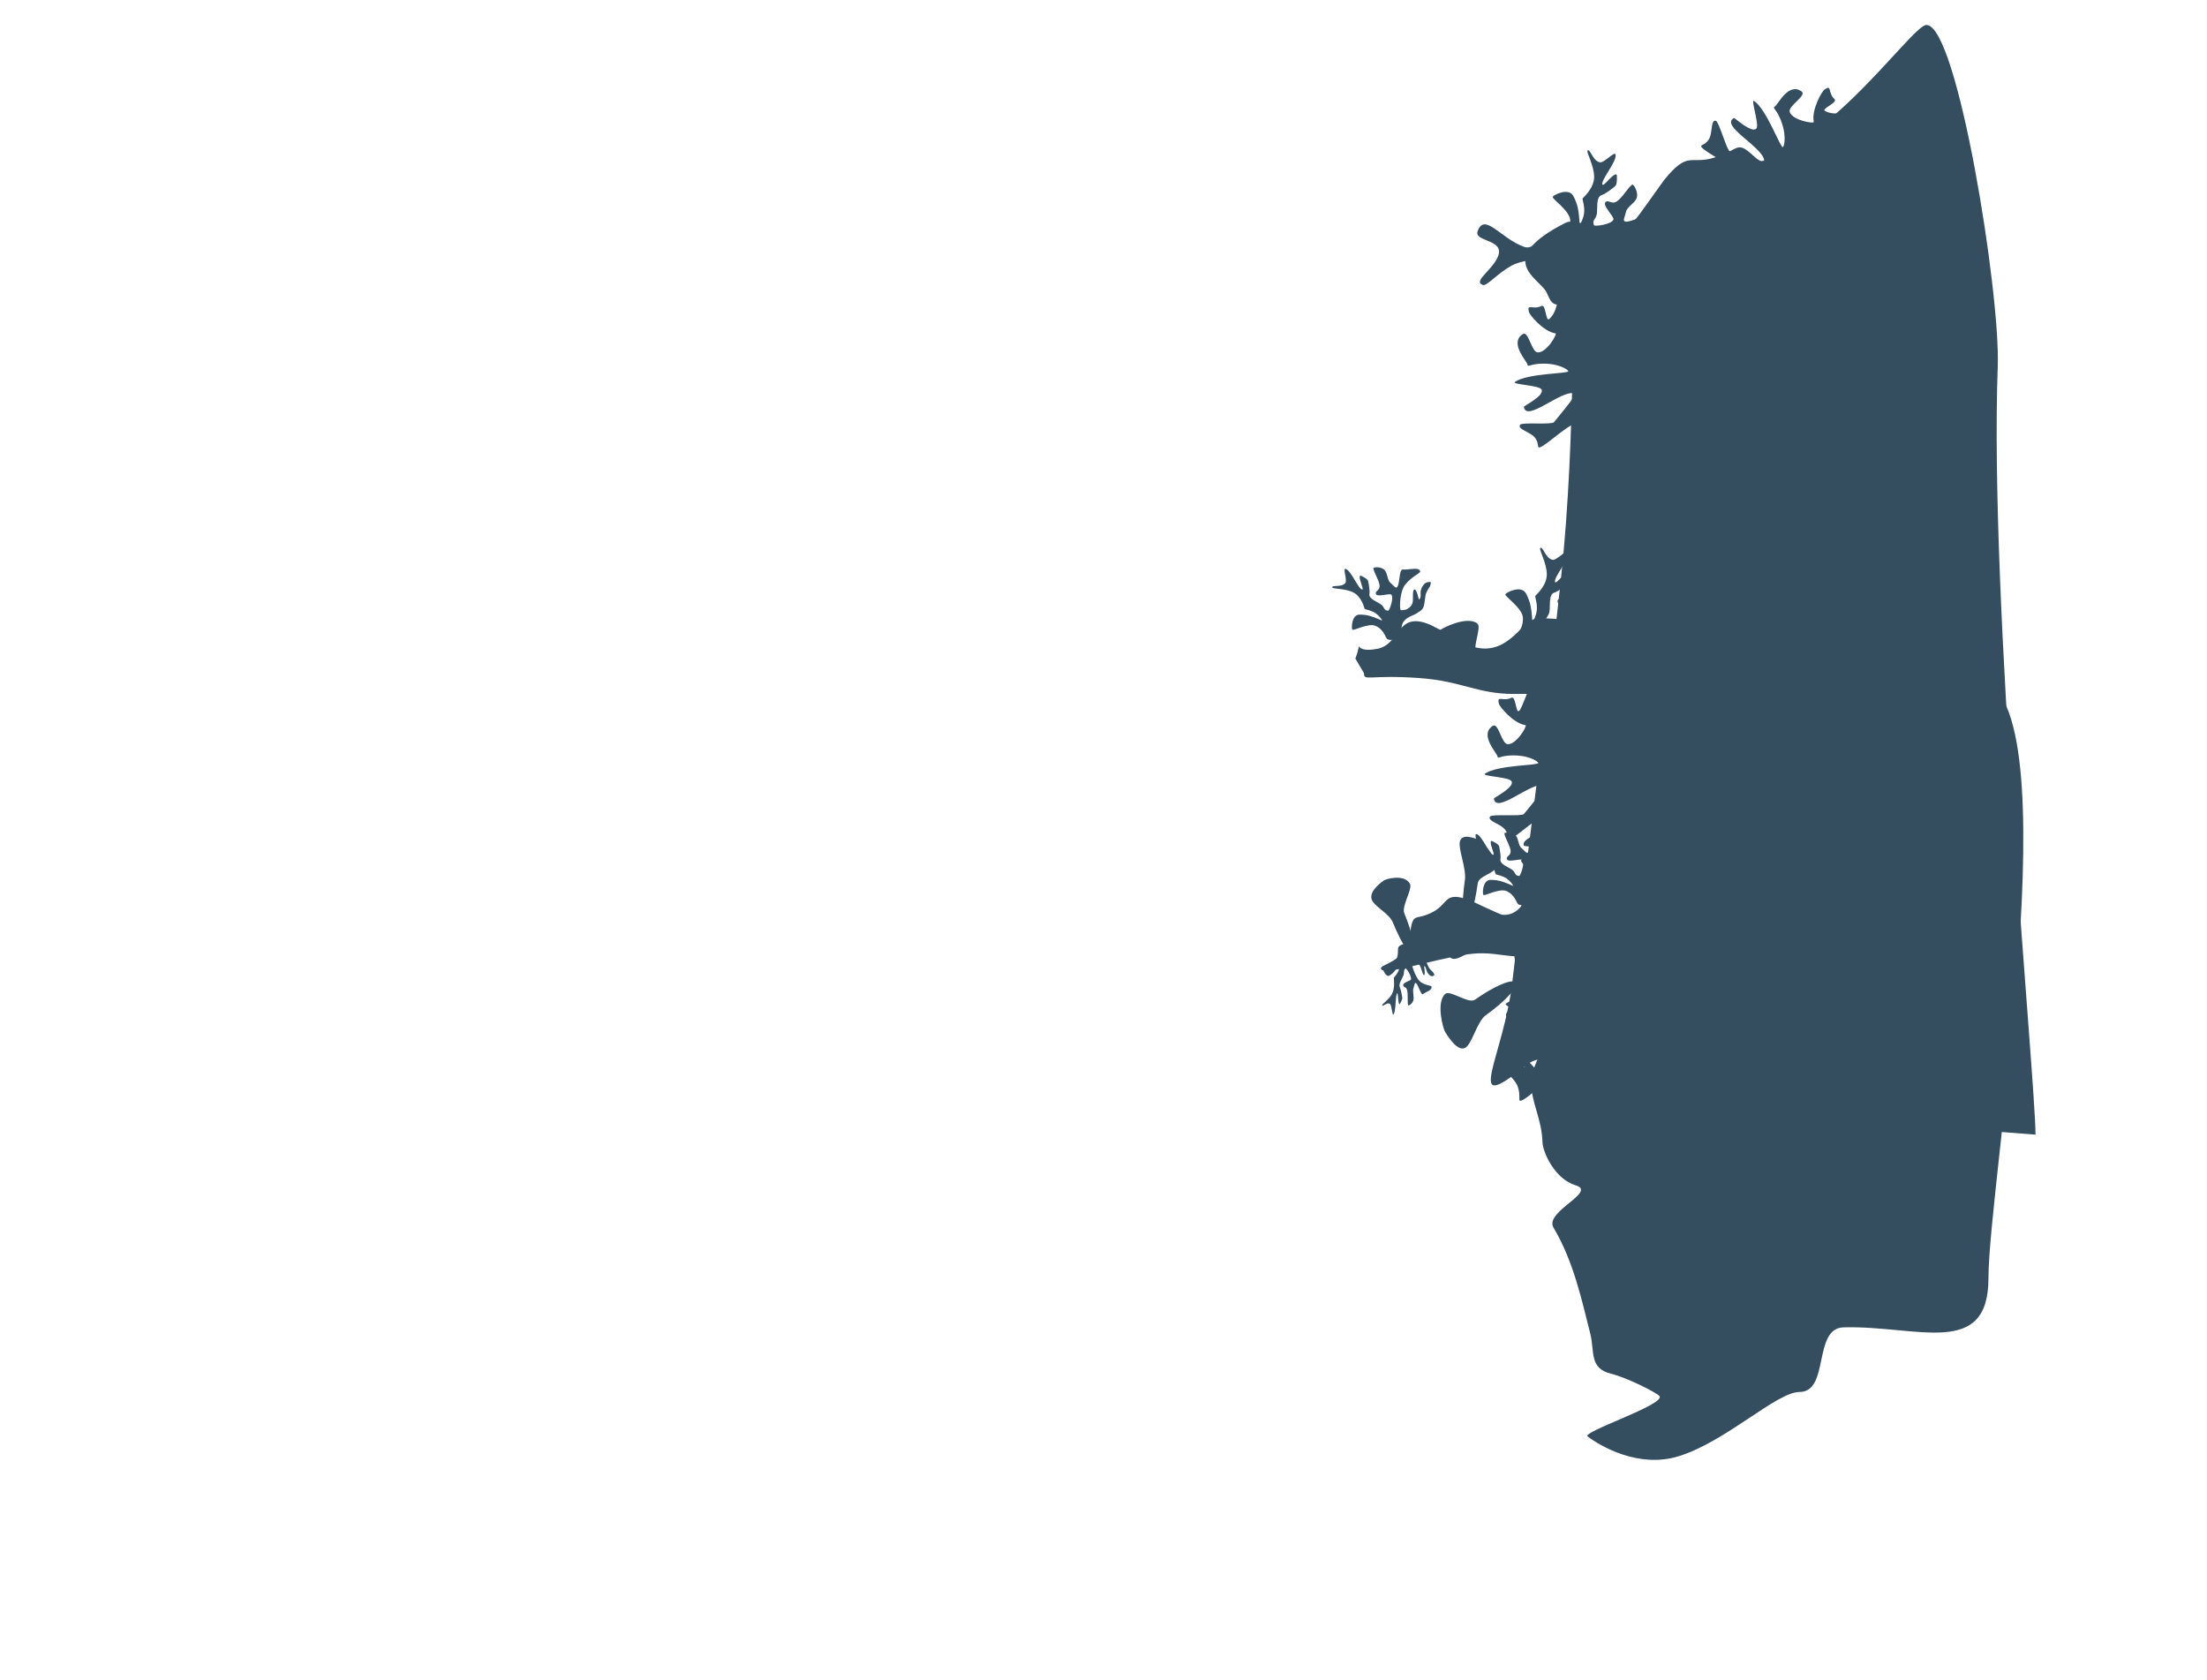 <svg version="1.1" xmlns="http://www.w3.org/2000/svg" xmlns:xlink="http://www.w3.org/1999/xlink" width="695.536" height="529.553" viewBox="0,0,695.536,529.553"><g transform="translate(110.895,86.938)"><g data-paper-data="{&quot;isPaintingLayer&quot;:true}" fill-rule="nonzero" stroke="none" stroke-width="0" stroke-linecap="butt" stroke-linejoin="miter" stroke-miterlimit="10" stroke-dasharray="" stroke-dashoffset="0" style="mix-blend-mode: normal"><path d="M388.329,26.455c2.445,12.918 8.656,22.024 2.322,23.223c-0.859,0.163 -1.155,-4.626 -5.095,-3.181c-3.867,1.418 -11.385,9.09 -11.697,7.305c-0.067,-0.383 -0.132,-2.247 -1.655,-3.451c-1.77,-1.399 -4.971,-2.206 -4.007,-3.46c0.626,-0.814 9.939,0.09 10.638,-0.774c3.517,-4.341 7.425,-8.857 6.353,-9.11c-4.223,-0.997 -15.096,9.303 -15.829,4.277c-0.048,-0.331 6.59,-3.517 5.56,-5.479c-0.727,-1.386 -9.602,-1.532 -8.358,-2.399c3.97,-2.765 16.944,-2.549 16.788,-3.37c-0.095,-0.501 -3.294,-2.721 -9.209,-2.326c-3.036,0.203 -3.484,1.183 -3.694,0.15c-0.222,-1.094 -5.729,-6.719 -1.443,-9.507c1.805,-1.174 2.733,5.637 4.672,5.77c2.821,0.195 6.322,-5.887 5.648,-5.993c-3.89,-0.61 -8.16,-5.81 -8.387,-6.748c-0.694,-2.871 1.299,-0.534 3.925,-1.888c1.479,-0.762 1.335,5.113 2.476,4.113c3.716,-3.254 2.196,-10.284 4.456,-10.712c6.333,-1.199 4.088,10.639 6.533,23.557z" data-paper-data="{&quot;index&quot;:null}" fill="#344e5f"/><path d="M416.984,261.787c-17.495,-2.71 -36.136,-21.92 -47.325,-12.744c-19.763,16.209 -6.716,-2.464 -3.925,-26.687c4.402,-38.207 10.944,-86.118 15.235,-126.203c5.238,-48.938 2.799,-93.325 5.484,-93.229c6.559,0.235 34.153,-37.672 46.32,-37.117c27.981,1.277 58.533,-44.882 63.436,-44.882c9.787,0 23.323,84.51 22.483,107.566c-2.712,74.407 11.904,225.118 11.904,242.149z" data-paper-data="{&quot;index&quot;:null}" fill="#344e5f"/><path d="M324.684,108.646c-0.057,-0.352 -0.821,-1.426 -1.939,-2.249c-1.358,-0.999 -3.195,-1.198 -3.556,-1.435c-0.089,-0.058 -0.845,-3.788 -3.525,-5.168c-2.627,-1.353 -6.617,-1.077 -6.703,-1.633c-0.128,-0.826 2.992,0.093 4.124,-1.371c0.693,-0.897 -0.895,-4.689 0.078,-4.451c1.734,0.424 4.073,6.539 5.261,6.507c0.674,-0.018 -1.557,-4.121 -0.542,-4.385c0.045,-0.012 2.144,0.915 2.354,1.637c0.139,0.48 0.27,1.362 0.374,2.097c0.101,0.712 0.179,1.271 0.063,2.111c-0.214,1.563 2.658,2.436 3.78,3.335c1.036,0.83 0.685,1.78 2.138,1.884c0.346,0.025 1.87,-3.915 1.013,-5.03c-0.474,-0.617 -4.595,0.928 -4.898,-0.304c-0.242,-0.984 1.343,-1.038 1.179,-2.626c-0.177,-1.712 -1.841,-4.115 -1.965,-5.43c-0.04,-0.429 2.667,-0.545 3.622,0.669c0.945,1.201 0.72,3.143 1.878,4.039c0.603,0.466 1.298,1.403 1.674,1.383c1.293,-0.07 0.784,-5.806 2.074,-5.692c1.896,0.167 5.443,-0.969 5.515,0.741c0.014,0.328 -3.989,2.334 -5.273,4.901c-1.284,2.568 -1.266,7.329 -0.782,7.204c0.243,-0.063 1.35,-0.017 1.959,-0.384c1.127,-0.678 1.742,-1.446 1.794,-2.76c0.046,-1.168 -0.094,-2.928 0.309,-3.291c0.436,-0.392 0.898,0.565 1.119,1.369c0.192,0.701 0.431,1.707 0.518,1.662c0.8,-0.415 0.341,-2.016 0.54,-2.835c0.264,-1.088 0.983,-2.047 1.38,-2.277c0.902,-0.522 0.814,-0.295 1.352,-0.394c0.875,-0.161 0.165,0.899 0.224,1.262c0.003,0.02 -1.022,1.525 -1.297,2.321c-0.366,1.058 -0.376,3.068 -0.757,4.154c-0.428,1.218 -1.235,1.476 -1.794,1.88c-1.433,1.034 -2.679,1.051 -4.049,2.331c-1.167,1.09 -1.127,2.338 -1.216,3.526c-0.091,1.22 -0.305,2.366 -0.99,2.477c-0.765,0.123 -2.491,0.61 -3.43,0.029c-0.559,-0.345 -0.948,-2.984 -3.714,-4.169c-2.283,-0.978 -7.077,1.747 -7.301,1.201c-0.3,-0.73 -0.155,-4.555 2.132,-4.721c0.207,-0.015 1.806,-0.043 3.282,0.365c2.007,0.555 4.006,1.589 3.995,1.521z" data-paper-data="{&quot;index&quot;:null}" fill="#344e5f"/><path d="M378.871,149.917c2.445,12.918 8.656,22.024 2.322,23.223c-0.859,0.163 -1.155,-4.626 -5.095,-3.181c-3.867,1.418 -11.385,9.09 -11.697,7.305c-0.067,-0.383 -0.132,-2.247 -1.655,-3.451c-1.77,-1.399 -4.971,-2.206 -4.007,-3.46c0.626,-0.814 9.939,0.09 10.638,-0.774c3.517,-4.341 7.425,-8.857 6.353,-9.11c-4.223,-0.997 -15.096,9.303 -15.829,4.277c-0.048,-0.331 6.59,-3.517 5.56,-5.479c-0.727,-1.386 -9.602,-1.532 -8.358,-2.399c3.97,-2.765 16.944,-2.549 16.788,-3.37c-0.095,-0.501 -3.294,-2.721 -9.209,-2.326c-3.036,0.203 -3.484,1.183 -3.694,0.15c-0.222,-1.094 -5.729,-6.719 -1.443,-9.507c1.805,-1.174 2.733,5.637 4.672,5.77c2.821,0.195 6.322,-5.887 5.648,-5.993c-3.89,-0.61 -8.16,-5.81 -8.387,-6.748c-0.694,-2.871 1.299,-0.534 3.925,-1.888c1.479,-0.762 1.335,5.113 2.476,4.113c1.088,-0.953 3.371,-9.045 5.03,-10.021c4.008,-2.357 8.076,2.611 9.675,2.309c6.333,-1.199 -6.161,7.64 -3.715,20.558z" data-paper-data="{&quot;index&quot;:null}" fill="#344e5f"/><path d="M342.756,111.787c0.766,-0.794 8.611,-4.718 11.886,-2.274c1.611,1.202 -1.836,7.83 -0.06,9.544c5.388,5.199 8.829,10.375 7.686,11.559c-1.143,1.185 -6.438,-2.07 -11.826,-7.269c-2.518,-2.43 -10.011,-2.583 -11.41,-4.598c-1.593,-2.296 3.115,-6.331 3.723,-6.962z" data-paper-data="{&quot;index&quot;:null}" fill="#344e5f"/><path d="M372.04,109.021c0.354,-0.264 1.095,-1.72 1.357,-3.419c0.318,-2.064 -0.518,-4.195 -0.464,-4.728c0.013,-0.131 3.675,-3.101 3.653,-6.835c-0.021,-3.661 -2.613,-7.884 -2.051,-8.298c0.834,-0.614 1.614,3.339 3.871,3.742c1.383,0.247 4.636,-3.673 4.932,-2.468c0.529,2.148 -4.845,8.224 -4.128,9.51c0.407,0.73 3.632,-4.074 4.504,-3.11c0.039,0.043 0.225,2.88 -0.448,3.525c-0.447,0.428 -1.341,1.078 -2.088,1.614c-0.724,0.519 -1.293,0.925 -2.281,1.28c-1.839,0.661 -1.15,4.316 -1.494,6.064c-0.318,1.614 -1.561,1.773 -0.842,3.428c0.171,0.394 5.372,-0.192 6.105,-1.773c0.405,-0.874 -3.655,-4.514 -2.476,-5.553c0.942,-0.83 1.91,0.88 3.56,-0.212c1.778,-1.177 3.463,-4.382 4.836,-5.272c0.448,-0.291 2.128,2.616 1.343,4.361c-0.777,1.727 -3.039,2.594 -3.358,4.379c-0.166,0.93 -0.797,2.23 -0.558,2.632c0.819,1.38 6.825,-2.47 7.44,-0.988c0.904,2.179 4.187,5.422 2.35,6.481c-0.352,0.203 -4.851,-3.041 -8.407,-2.979c-3.556,0.062 -8.774,2.814 -8.36,3.273c0.209,0.231 0.793,1.473 1.545,1.931c1.391,0.848 2.587,1.083 4.06,0.387c1.309,-0.619 3.162,-1.783 3.792,-1.548c0.681,0.254 -0.105,1.311 -0.862,2.014c-0.66,0.614 -1.627,1.453 -1.528,1.522c0.915,0.64 2.41,-0.782 3.423,-1.033c1.346,-0.334 2.812,-0.095 3.292,0.21c1.09,0.691 0.791,0.724 1.208,1.259c0.679,0.869 -0.892,0.697 -1.258,0.97c-0.02,0.015 -2.261,-0.247 -3.292,-0.093c-1.372,0.206 -3.584,1.347 -4.996,1.551c-1.583,0.229 -2.33,-0.509 -3.094,-0.892c-1.958,-0.981 -2.692,-2.339 -4.883,-3.11c-1.867,-0.656 -3.214,0.103 -4.57,0.687c-1.392,0.599 -2.773,1.023 -3.288,0.333c-0.574,-0.769 -2.099,-2.386 -2,-3.75c0.059,-0.812 2.734,-2.752 2.448,-6.47c-0.236,-3.068 -5.978,-6.77 -5.507,-7.329c0.629,-0.748 4.913,-2.783 6.407,-0.367c0.135,0.219 1.083,1.958 1.482,3.814c0.542,2.522 0.553,5.31 0.621,5.259z" data-paper-data="{&quot;index&quot;:null}" fill="#344e5f"/><path d="M316.252,120.611c2.756,-7.559 -1.849,-1.299 7.063,-3.114c7.288,-1.484 5.88,-12.196 16.675,-7.473c1.043,0.456 12.871,6.775 13.996,7.042c11.054,2.616 14.722,-9.166 20.011,-9.166c25.532,0 15.211,11.761 15.211,16.702c0,4.942 2.566,7.158 -22.965,7.158c-11.624,0 -16.332,-4.038 -29.709,-5.005c-16.004,-1.157 -17.575,1.139 -17.575,-1.552z" data-paper-data="{&quot;index&quot;:null}" fill="#344e5f"/><path d="M365.971,192.239c-0.057,-0.352 -0.821,-1.426 -1.939,-2.249c-1.358,-0.999 -3.195,-1.198 -3.556,-1.435c-0.089,-0.058 -0.845,-3.788 -3.525,-5.168c-2.627,-1.353 -6.617,-1.077 -6.703,-1.633c-0.128,-0.826 2.992,0.093 4.124,-1.371c0.693,-0.897 -0.895,-4.689 0.078,-4.451c1.734,0.424 4.073,6.539 5.261,6.507c0.674,-0.018 -1.557,-4.121 -0.542,-4.385c0.045,-0.012 2.144,0.915 2.354,1.637c0.139,0.48 0.27,1.362 0.374,2.097c0.101,0.712 0.179,1.271 0.063,2.111c-0.214,1.563 2.658,2.436 3.78,3.335c1.036,0.83 0.685,1.78 2.138,1.884c0.346,0.025 1.87,-3.915 1.013,-5.03c-0.474,-0.617 -4.595,0.928 -4.898,-0.304c-0.242,-0.984 1.343,-1.038 1.179,-2.626c-0.177,-1.712 -1.841,-4.115 -1.965,-5.43c-0.04,-0.429 2.667,-0.545 3.622,0.669c0.945,1.201 0.72,3.143 1.878,4.039c0.603,0.466 1.298,1.403 1.674,1.383c1.293,-0.07 0.784,-5.806 2.074,-5.692c1.896,0.167 5.443,-0.969 5.515,0.741c0.014,0.328 -3.989,2.334 -5.273,4.901c-1.284,2.568 -1.266,7.329 -0.782,7.204c0.243,-0.063 1.35,-0.017 1.959,-0.384c1.127,-0.678 1.742,-1.446 1.794,-2.76c0.046,-1.168 -0.094,-2.928 0.309,-3.291c0.436,-0.392 0.898,0.565 1.119,1.369c0.192,0.701 0.431,1.707 0.518,1.662c0.8,-0.415 0.341,-2.016 0.54,-2.835c0.264,-1.088 0.983,-2.047 1.38,-2.277c0.902,-0.522 0.814,-0.295 1.352,-0.394c0.875,-0.161 0.165,0.899 0.224,1.262c0.003,0.02 -1.022,1.525 -1.297,2.321c-0.366,1.058 -0.376,3.068 -0.757,4.154c-0.428,1.218 -1.235,1.476 -1.794,1.88c-1.433,1.034 -2.679,1.051 -4.049,2.331c-1.167,1.09 -1.127,2.338 -1.216,3.526c-0.091,1.22 -0.305,2.366 -0.99,2.477c-0.765,0.123 -2.491,0.61 -3.43,0.029c-0.559,-0.345 -0.948,-2.984 -3.714,-4.169c-2.283,-0.978 -7.077,1.747 -7.301,1.201c-0.3,-0.73 -0.155,-4.555 2.132,-4.721c0.207,-0.015 1.806,-0.043 3.282,0.365c2.007,0.555 4.006,1.589 3.995,1.521z" data-paper-data="{&quot;index&quot;:null}" fill="#344e5f"/><path d="M344.891,207.6c0.012,-1.103 3.025,-9.341 7.084,-9.811c1.996,-0.231 4.038,6.955 6.506,6.983c7.487,0.084 13.542,1.486 13.523,3.133c-0.018,1.646 -6.103,2.913 -13.59,2.829c-3.5,-0.039 -9.054,4.992 -11.454,4.486c-2.734,-0.576 -2.079,-6.742 -2.07,-7.619z" data-paper-data="{&quot;index&quot;:null}" fill="#344e5f"/><path d="M373.339,233.053c0.356,0.26 1.967,0.539 3.667,0.287c2.066,-0.306 3.856,-1.733 4.38,-1.839c0.129,-0.026 4.047,2.596 7.609,1.473c3.492,-1.101 6.762,-4.823 7.322,-4.409c0.833,0.616 -2.714,2.528 -2.432,4.803c0.173,1.394 4.878,3.345 3.814,3.984c-1.896,1.139 -9.287,-2.201 -10.305,-1.137c-0.577,0.604 4.964,2.268 4.301,3.386c-0.029,0.05 -2.685,1.065 -3.5,0.613c-0.541,-0.301 -1.426,-0.963 -2.158,-1.518c-0.71,-0.539 -1.266,-0.962 -1.897,-1.802c-1.174,-1.562 -4.463,0.176 -6.234,0.363c-1.636,0.173 -2.155,-0.969 -3.524,0.207c-0.326,0.28 1.769,5.075 3.496,5.309c0.955,0.129 3.234,-4.825 4.574,-4.005c1.071,0.655 -0.276,2.085 1.254,3.339c1.649,1.351 5.209,2.015 6.465,3.064c0.41,0.343 -1.872,2.805 -3.77,2.571c-1.88,-0.232 -3.375,-2.138 -5.175,-1.916c-0.937,0.116 -2.366,-0.103 -2.68,0.244c-1.077,1.19 4.374,5.792 3.14,6.817c-1.815,1.507 -3.944,5.601 -5.499,4.159c-0.298,-0.276 1.474,-5.532 0.365,-8.912c-1.109,-3.38 -5.278,-7.553 -5.595,-7.021c-0.159,0.268 -1.173,1.193 -1.389,2.047c-0.4,1.58 -0.272,2.792 0.829,3.994c0.978,1.068 2.637,2.495 2.598,3.166c-0.042,0.726 -1.283,0.286 -2.179,-0.229c-0.781,-0.449 -1.868,-1.126 -1.905,-1.011c-0.342,1.063 1.459,2.072 1.998,2.966c0.716,1.188 0.92,2.658 0.771,3.207c-0.338,1.246 -0.459,0.969 -0.846,1.526c-0.63,0.905 -0.929,-0.647 -1.298,-0.915c-0.021,-0.015 -0.431,-2.233 -0.883,-3.173c-0.601,-1.25 -2.345,-3.027 -2.957,-4.316c-0.686,-1.445 -0.201,-2.376 -0.061,-3.219c0.359,-2.16 1.44,-3.262 1.53,-5.583c0.076,-1.978 -1.048,-3.04 -2.005,-4.163c-0.983,-1.153 -1.796,-2.348 -1.289,-3.043c0.566,-0.776 1.66,-2.709 2.992,-3.017c0.793,-0.183 3.437,1.799 6.904,0.429c2.862,-1.131 4.704,-7.71 5.376,-7.425c0.9,0.381 4.109,3.873 2.242,6.013c-0.169,0.194 -1.551,1.613 -3.206,2.542c-2.25,1.262 -4.91,2.096 -4.841,2.146z" data-paper-data="{&quot;index&quot;:null}" fill="#344e5f"/><path d="M344.596,238.386c-0.638,-0.9 -3.041,-9.336 -0.032,-12.101c1.48,-1.36 7.354,3.255 9.367,1.828c6.108,-4.331 11.831,-6.754 12.784,-5.411c0.952,1.343 -3.227,5.943 -9.335,10.274c-2.855,2.024 -4.394,9.359 -6.633,10.36c-2.551,1.14 -5.644,-4.234 -6.151,-4.949z" data-paper-data="{&quot;index&quot;:null}" fill="#344e5f"/><path d="M456.08,-37.159c-11.241,6.818 -17.593,15.826 -20.936,10.315c-0.454,-0.748 3.928,-2.703 1.194,-5.887c-2.684,-3.125 -12.504,-7.476 -10.942,-8.394c0.335,-0.197 2.059,-0.911 2.652,-2.759c0.69,-2.148 0.324,-5.429 1.835,-4.966c0.982,0.301 3.4,9.34 4.453,9.692c5.299,1.772 10.898,3.849 10.759,2.757c-0.546,-4.305 -14.004,-10.877 -9.554,-13.326c0.293,-0.161 5.603,4.939 7.08,3.287c1.043,-1.167 -1.931,-9.53 -0.683,-8.668c3.981,2.749 8.327,14.975 9.041,14.542c0.436,-0.265 1.394,-4.039 -1.05,-9.44c-1.254,-2.772 -2.329,-2.848 -1.435,-3.407c0.947,-0.592 4.285,-7.721 8.398,-4.684c1.732,1.279 -4.321,4.535 -3.767,6.398c0.806,2.71 7.729,3.858 7.592,3.189c-0.792,-3.857 2.581,-9.679 3.38,-10.22c2.446,-1.657 0.955,1.029 3.144,3.014c1.232,1.118 -4.32,3.042 -2.984,3.761c4.35,2.339 10.401,-1.548 11.594,0.419c3.343,5.511 -8.531,7.558 -19.772,14.376z" data-paper-data="{&quot;index&quot;:null}" fill="#344e5f"/><path d="M458.75,-37.03c1.227,2.396 -20.712,11.728 -34.428,20.053c-11.465,6.959 -13.814,12.699 -24.16,17.999c-22.724,11.64 -21.45,8.497 -23.703,4.099c-2.253,-4.398 -16.8,-10.16 5.924,-21.8c4.707,-2.411 13.343,6.403 21.989,-0.965c0.88,-0.75 8.527,-11.767 9.247,-12.648c7.454,-9.125 8.075,-4.826 15.238,-6.828c8.76,-2.448 7.175,-5.972 13.074,-0.501c6.331,5.872 16.174,-0.669 16.819,0.591z" data-paper-data="{&quot;index&quot;:null}" fill="#344e5f"/><path d="M356.45,2.882c-3.377,-1.174 3.172,-4.731 4.817,-9.185c1.962,-5.312 -7.662,-4.387 -6.497,-7.738c2.143,-6.162 7.325,2.345 14.729,4.92c3.337,1.16 5.327,-4.467 6.903,-1.305c1.156,2.319 9.29,5.495 8.467,7.861c-1.587,4.563 -5.953,-0.171 -11.703,-2.299c-0.766,-0.283 -5.066,0.175 -7.754,1.67c-4.386,2.439 -7.772,6.491 -8.963,6.076z" data-paper-data="{&quot;index&quot;:null}" fill="#344e5f"/><path d="M386.953,-16.245c0.354,-0.264 1.095,-1.72 1.357,-3.419c0.318,-2.064 -0.518,-4.195 -0.464,-4.728c0.013,-0.131 3.675,-3.101 3.653,-6.835c-0.021,-3.661 -2.613,-7.884 -2.051,-8.298c0.834,-0.614 1.614,3.339 3.871,3.742c1.383,0.247 4.636,-3.673 4.932,-2.468c0.529,2.148 -4.845,8.224 -4.128,9.51c0.407,0.73 3.632,-4.074 4.504,-3.11c0.039,0.043 0.225,2.88 -0.448,3.525c-0.447,0.428 -1.341,1.078 -2.088,1.614c-0.724,0.519 -1.293,0.925 -2.281,1.28c-1.839,0.661 -1.15,4.316 -1.494,6.064c-0.318,1.614 -1.561,1.773 -0.842,3.428c0.171,0.394 5.372,-0.192 6.105,-1.773c0.405,-0.874 -3.655,-4.514 -2.476,-5.553c0.942,-0.83 1.91,0.88 3.56,-0.212c1.778,-1.177 3.463,-4.382 4.836,-5.272c0.448,-0.291 2.128,2.616 1.343,4.361c-0.777,1.727 -3.039,2.594 -3.358,4.379c-0.166,0.93 -0.797,2.23 -0.558,2.632c0.819,1.38 6.825,-2.47 7.44,-0.988c0.904,2.179 4.187,5.422 2.35,6.481c-0.352,0.203 -4.851,-3.041 -8.407,-2.979c-3.556,0.062 -8.774,2.814 -8.36,3.273c0.209,0.231 0.793,1.473 1.545,1.931c1.391,0.848 2.587,1.083 4.06,0.387c1.309,-0.619 3.162,-1.783 3.792,-1.548c0.681,0.254 -0.105,1.311 -0.862,2.014c-0.66,0.614 -1.627,1.453 -1.528,1.522c0.915,0.64 2.41,-0.782 3.423,-1.033c1.346,-0.334 2.812,-0.095 3.292,0.21c1.09,0.691 0.791,0.724 1.208,1.259c0.679,0.869 -0.892,0.697 -1.258,0.97c-0.02,0.015 -2.261,-0.247 -3.292,-0.093c-1.372,0.206 -3.584,1.347 -4.996,1.551c-1.583,0.229 -2.33,-0.509 -3.094,-0.892c-1.958,-0.981 -2.692,-2.339 -4.883,-3.11c-1.867,-0.656 -3.214,0.103 -4.57,0.687c-1.392,0.599 -2.773,1.023 -3.288,0.333c-0.574,-0.769 -2.099,-2.386 -2,-3.75c0.059,-0.812 2.734,-2.752 2.448,-6.47c-0.236,-3.068 -5.978,-6.77 -5.507,-7.329c0.629,-0.748 4.913,-2.783 6.407,-0.367c0.135,0.219 1.083,1.958 1.482,3.814c0.542,2.522 0.553,5.31 0.621,5.259z" data-paper-data="{&quot;index&quot;:null}" fill="#344e5f"/><path d="M-102.945,442.615v-528.649h687.585v528.649z" fill="none"/><path d="M-110.895,435.599v-522.537h694.927v522.537z" fill="none"/><path d="M515.769,315.826c0,25.492 -22.331,14.911 -45.646,15.542c-9.784,0.265 -4.333,20.363 -13.91,20.363c-7.243,0 -23.294,15.806 -38.307,20.321c-12.496,3.758 -24.438,-3.268 -28.461,-6.287c-1.942,-1.457 24.184,-9.911 22.684,-12.678c-0.489,-0.901 -10.046,-5.813 -15.356,-7.118c-6.933,-1.704 -5.068,-7.065 -6.502,-12.647c-2.523,-9.827 -5.143,-22.589 -11.578,-33.385c-2.994,-5.023 13.906,-11.264 6.996,-13.321c-6.655,-1.982 -10.385,-10.529 -10.474,-13.585c-0.212,-7.329 -3.51,-12.586 -3.51,-18.3c0,-5.91 3.103,-8.281 3.647,-13.793c0.955,-9.68 0.209,-22.343 5.214,-32.908c1.578,-3.33 9.845,-9.857 11.375,-13.14c2.903,-6.23 7.473,-11.341 8.705,-17.628c1.02,-5.204 -1.3,-11.719 0.677,-15.806c0.738,-1.527 1.841,-5.236 3.677,-6.199c1.716,-0.901 4.165,0.935 4.95,-0.204c1.828,-2.654 17.813,-10.471 37.125,-11.91c3.917,-0.292 32.862,-19.049 36.999,-19.939c15.183,-3.268 27.126,3.553 28.931,3.946c29.225,6.365 2.763,158.863 2.763,188.675z" fill="#344e5f"/><path d="M385.994,224.049c0.514,18.683 5.248,32.79 -1.098,33.153c-0.861,0.049 -0.456,-6.749 -4.505,-5.54c-3.975,1.187 -12.411,10.408 -12.457,7.833c-0.01,-0.553 0.197,-3.189 -1.113,-5.2c-1.522,-2.338 -4.525,-4.142 -3.405,-5.704c0.728,-1.015 9.674,2.202 10.48,1.134c4.056,-5.372 8.519,-10.909 7.51,-11.489c-3.972,-2.285 -16.059,9.933 -16.047,2.71c0.001,-0.476 6.932,-3.57 6.212,-6.546c-0.508,-2.101 -9.136,-4.161 -7.798,-5.12c4.27,-3.06 16.883,-0.047 16.85,-1.233c-0.02,-0.725 -2.817,-4.516 -8.639,-5.196c-2.988,-0.349 -3.567,0.937 -3.622,-0.561c-0.058,-1.586 -4.611,-10.649 -0.031,-13.675c1.929,-1.274 1.847,8.5 3.718,9.093c2.721,0.863 7.014,-6.961 6.372,-7.25c-3.703,-1.671 -7.112,-9.878 -7.198,-11.245c-0.261,-4.184 1.343,-0.48 4.098,-1.835c1.552,-0.763 0.561,7.471 1.818,6.303c1.198,-1.113 4.595,-12.019 6.353,-13.045c4.247,-2.479 7.493,5.36 9.095,5.269c6.346,-0.364 -7.11,9.46 -6.596,28.143z" data-paper-data="{&quot;index&quot;:null}" fill="#344e5f"/><path d="M325.11,190.601c0.659,-0.559 6.625,-2.229 8.355,1.006c0.851,1.591 -2.684,7.047 -1.818,9.176c2.627,6.457 3.959,12.367 2.975,13.201c-0.984,0.834 -3.91,-3.725 -6.537,-10.182c-1.228,-3.018 -6.199,-5.18 -6.757,-7.497c-0.636,-2.64 3.258,-5.26 3.782,-5.704z" data-paper-data="{&quot;index&quot;:null}" fill="#344e5f"/><path d="M333.416,207.751c1.014,-7.911 1.592,-4.138 7.473,-7.406c4.809,-2.672 3.375,-6.491 11.293,-3.624c0.765,0.277 9.572,4.547 10.372,4.623c7.853,0.747 9.006,-11.48 12.619,-12.358c6.978,-1.694 28.426,-16.029 29.856,-9.802c2.145,9.34 -18.009,41.498 -17.668,44.421c0.568,4.873 2.699,-14.038 -14.745,-9.804c-7.942,1.928 -11.623,-1.274 -20.873,-0.009c-11.067,1.513 -27.12,7.13 -27.429,4.475c-0.163,-1.396 8.014,-2.028 9.102,-10.518z" data-paper-data="{&quot;index&quot;:null}" fill="#344e5f"/><path d="M354.666,177.532c0.749,0.219 5.964,4.722 5.757,8.798c-0.102,2.004 -5.258,2.663 -5.597,5.082c-1.03,7.339 -2.77,13.023 -3.888,12.696c-1.118,-0.327 -1.189,-6.541 -0.16,-13.88c0.481,-3.43 -2.221,-9.829 -1.565,-12.092c0.747,-2.578 4.858,-0.779 5.454,-0.605z" data-paper-data="{&quot;index&quot;:null}" fill="#344e5f"/><path d="M330.318,216.581c-0.011,-0.054 -0.796,1.41 -1.7,2.52c-0.666,0.816 -1.499,1.349 -1.61,1.41c-1.222,0.668 -2.216,-2.136 -2.236,-2.785c-0.015,-0.485 3.118,-0.113 4.064,-1.634c1.146,-1.843 0.713,-3.947 0.919,-4.399c0.346,-0.758 1.355,-0.994 1.781,-1.167c0.381,-0.155 0.767,0.627 1.107,1.505c0.331,0.856 0.61,1.801 1.476,2.21c1.016,0.48 1.664,0.061 2.654,0.336c0.386,0.107 0.865,0.02 1.379,0.781c0.458,0.679 0.946,2.175 1.389,2.838c0.333,0.499 1.225,1.266 1.228,1.282c0.057,0.291 0.679,0.836 0.187,1.019c-0.302,0.113 -0.202,0.252 -0.794,0.175c-0.261,-0.034 -0.862,-0.501 -1.26,-1.221c-0.3,-0.542 -0.447,-1.896 -0.96,-1.929c-0.056,-0.004 0.063,0.83 0.131,1.42c0.079,0.677 0.07,1.551 -0.25,1.41c-0.295,-0.131 -0.646,-1.493 -0.95,-2.349c-0.343,-0.963 -0.845,-1.323 -1.591,-1.438c-0.403,-0.063 -0.964,0.355 -1.105,0.393c-0.28,0.075 0.854,3.634 2.135,5.105c1.281,1.471 3.832,1.581 3.904,1.83c0.374,1.301 -1.733,1.682 -2.674,2.464c-0.64,0.532 -1.754,-3.925 -2.439,-3.529c-0.2,0.115 -0.334,1.055 -0.534,1.613c-0.384,1.07 0.199,2.441 -0.001,3.665c-0.202,1.237 -1.63,2.089 -1.712,1.755c-0.252,-1.024 0.031,-3.394 -0.288,-4.733c-0.296,-1.242 -1.129,-0.733 -1.24,-1.552c-0.139,-1.024 2.363,-1.3 2.46,-1.924c0.175,-1.129 -1.559,-3.541 -1.732,-3.403c-0.726,0.581 -0.317,1.168 -0.653,2.147c-0.364,1.06 -1.64,2.707 -1.154,3.799c0.261,0.587 0.355,1.031 0.474,1.597c0.123,0.584 0.267,1.288 0.31,1.695c0.065,0.612 -0.798,2.031 -0.824,2.038c-0.588,0.155 -0.42,-3.68 -0.773,-3.46c-0.622,0.388 -0.363,5.762 -1.158,6.68c-0.446,0.515 -0.535,-2.866 -1.109,-3.295c-0.937,-0.701 -2.329,1.067 -2.462,0.406c-0.089,-0.445 2.04,-1.622 3.074,-3.542c1.054,-1.959 0.55,-5.005 0.582,-5.079c0.13,-0.302 1.032,-1.087 1.494,-2.303c0.381,-1.001 0.518,-2.068 0.463,-2.35z" data-paper-data="{&quot;index&quot;:null}" fill="#344e5f"/><path d="M382.477,187.15c0.018,0.067 0.895,-1.922 1.951,-3.482c0.777,-1.147 1.791,-1.964 1.926,-2.059c1.495,-1.054 2.982,2.334 3.061,3.152c0.059,0.612 -3.944,0.67 -5.019,2.759c-1.303,2.53 -0.584,5.125 -0.808,5.732c-0.377,1.02 -1.638,1.489 -2.163,1.78c-0.47,0.261 -1.023,-0.665 -1.525,-1.721c-0.489,-1.029 -0.919,-2.18 -2.05,-2.552c-1.327,-0.437 -2.115,0.204 -3.392,0.022c-0.498,-0.071 -1.099,0.121 -1.812,-0.757c-0.636,-0.783 -1.376,-2.597 -1.991,-3.363c-0.463,-0.576 -1.655,-1.398 -1.661,-1.418c-0.096,-0.36 -0.928,-0.945 -0.32,-1.261c0.374,-0.194 0.236,-0.353 0.992,-0.356c0.333,-0.001 1.134,0.489 1.697,1.335c0.424,0.637 0.72,2.328 1.374,2.283c0.071,-0.005 -0.147,-1.042 -0.282,-1.778c-0.155,-0.844 -0.215,-1.955 0.202,-1.829c0.385,0.116 0.94,1.784 1.395,2.817c0.513,1.163 1.178,1.534 2.133,1.554c0.516,0.011 1.194,-0.613 1.369,-0.684c0.349,-0.142 -1.377,-4.463 -3.12,-6.111c-1.743,-1.648 -4.986,-1.356 -5.097,-1.66c-0.579,-1.586 2.061,-2.425 3.19,-3.576c0.768,-0.783 2.542,4.68 3.379,4.062c0.244,-0.18 0.338,-1.395 0.546,-2.134c0.4,-1.421 -0.451,-3.061 -0.296,-4.647c0.156,-1.602 1.897,-2.924 2.028,-2.514c0.402,1.256 0.236,4.309 0.749,5.952c0.476,1.525 1.49,0.739 1.698,1.757c0.26,1.274 -2.89,2.047 -2.962,2.855c-0.131,1.461 2.263,4.226 2.471,4.021c0.874,-0.86 0.307,-1.535 0.654,-2.832c0.375,-1.405 1.859,-3.709 1.154,-5.011c-0.379,-0.7 -0.534,-1.247 -0.731,-1.945c-0.203,-0.72 -0.443,-1.588 -0.531,-2.096c-0.132,-0.765 0.847,-2.71 0.879,-2.723c0.733,-0.296 0.831,4.595 1.261,4.256c0.757,-0.597 -0.007,-7.366 0.926,-8.664c0.523,-0.728 0.911,3.542 1.673,3.99c1.245,0.73 2.866,-1.746 3.088,-0.931c0.149,0.549 -2.455,2.401 -3.609,5.01c-1.177,2.662 -0.291,6.437 -0.325,6.537c-0.14,0.405 -1.22,1.552 -1.707,3.172c-0.401,1.333 -0.489,2.71 -0.396,3.058z" data-paper-data="{&quot;index&quot;:null}" fill="#344e5f"/><path d="M423.319,147.493c0.018,0.067 0.895,-1.922 1.951,-3.482c0.777,-1.147 1.791,-1.964 1.926,-2.059c1.495,-1.054 2.982,2.334 3.061,3.152c0.059,0.612 -3.944,0.67 -5.019,2.759c-1.303,2.53 -0.584,5.125 -0.808,5.732c-0.377,1.02 -1.638,1.489 -2.163,1.78c-0.47,0.261 -1.023,-0.665 -1.525,-1.721c-0.489,-1.029 -0.919,-2.18 -2.05,-2.552c-1.327,-0.437 -2.115,0.204 -3.392,0.022c-0.498,-0.071 -1.099,0.121 -1.812,-0.757c-0.636,-0.783 -1.376,-2.597 -1.991,-3.363c-0.463,-0.576 -1.655,-1.398 -1.661,-1.418c-0.096,-0.36 -0.928,-0.945 -0.32,-1.261c0.374,-0.194 0.236,-0.353 0.992,-0.356c0.333,-0.001 1.134,0.489 1.697,1.335c0.424,0.637 0.72,2.328 1.374,2.283c0.071,-0.005 -0.147,-1.042 -0.282,-1.778c-0.155,-0.844 -0.215,-1.955 0.202,-1.829c0.385,0.116 0.94,1.784 1.395,2.817c0.513,1.163 1.178,1.534 2.133,1.554c0.516,0.011 1.194,-0.613 1.369,-0.684c0.349,-0.142 -1.377,-4.463 -3.12,-6.111c-1.743,-1.648 -4.986,-1.356 -5.097,-1.66c-0.579,-1.586 2.061,-2.425 3.19,-3.576c0.768,-0.783 2.542,4.68 3.379,4.062c0.244,-0.18 0.338,-1.395 0.546,-2.134c0.4,-1.421 -0.451,-3.061 -0.296,-4.647c0.156,-1.602 1.897,-2.924 2.028,-2.514c0.402,1.256 0.236,4.309 0.749,5.952c0.476,1.525 1.49,0.739 1.698,1.757c0.26,1.274 -2.89,2.047 -2.962,2.855c-0.131,1.461 2.263,4.226 2.471,4.021c0.874,-0.86 0.307,-1.535 0.654,-2.832c0.375,-1.405 1.859,-3.709 1.154,-5.011c-0.379,-0.7 -0.534,-1.247 -0.731,-1.945c-0.203,-0.72 -0.443,-1.588 -0.53,-2.096c-0.132,-0.765 0.847,-2.71 0.879,-2.723c0.733,-0.296 0.831,4.595 1.261,4.256c0.757,-0.597 -0.007,-7.366 0.926,-8.664c0.523,-0.728 0.911,3.542 1.673,3.99c1.245,0.73 2.866,-1.746 3.088,-0.931c0.149,0.549 -2.455,2.401 -3.609,5.01c-1.177,2.662 -0.291,6.437 -0.325,6.537c-0.14,0.405 -1.22,1.552 -1.707,3.172c-0.401,1.333 -0.489,2.71 -0.396,3.058z" data-paper-data="{&quot;index&quot;:null}" fill="#344e5f"/><path d="M391.081,173.863c-0.035,-0.091 -1.011,3.014 -2.304,5.556c-0.952,1.87 -2.288,3.336 -2.468,3.512c-1.993,1.946 -4.598,-2.468 -4.825,-3.617c-0.17,-0.859 5.552,-2.114 6.798,-5.419c1.51,-4.004 0.116,-7.508 0.352,-8.443c0.396,-1.571 2.135,-2.611 2.846,-3.182c0.637,-0.511 1.558,0.653 2.425,2.018c0.845,1.329 1.623,2.852 3.294,3.054c1.961,0.237 2.999,-0.911 4.853,-1.025c0.723,-0.044 1.556,-0.494 2.701,0.554c1.02,0.934 2.335,3.315 3.324,4.232c0.744,0.689 2.566,1.517 2.577,1.544c0.188,0.487 1.461,1.082 0.636,1.711c-0.508,0.387 -0.288,0.575 -1.371,0.8c-0.477,0.099 -1.692,-0.368 -2.617,-1.414c-0.696,-0.787 -1.358,-3.123 -2.287,-2.866c-0.101,0.028 0.356,1.448 0.653,2.463c0.341,1.164 0.582,2.736 -0.033,2.678c-0.568,-0.053 -1.596,-2.279 -2.394,-3.625c-0.897,-1.515 -1.903,-1.851 -3.272,-1.601c-0.74,0.135 -1.623,1.227 -1.864,1.381c-0.479,0.305 2.599,5.986 5.326,7.836c2.727,1.85 7.329,0.482 7.531,0.885c1.052,2.101 -2.61,4.076 -4.064,6.053c-0.989,1.345 -4.297,-5.956 -5.408,-4.826c-0.324,0.329 -0.288,2.095 -0.481,3.216c-0.372,2.151 1.075,4.25 1.077,6.566c0.001,2.339 -2.305,4.742 -2.551,4.193c-0.752,-1.68 -0.943,-6.1 -1.909,-8.302c-0.896,-2.044 -2.238,-0.622 -2.678,-2.019c-0.551,-1.749 3.849,-3.777 3.839,-4.955c-0.018,-2.13 -3.834,-5.388 -4.103,-5.034c-1.13,1.487 -0.224,2.287 -0.538,4.246c-0.34,2.121 -2.141,5.854 -0.949,7.512c0.641,0.891 0.939,1.629 1.319,2.57c0.392,0.971 0.857,2.144 1.054,2.845c0.296,1.057 -0.832,4.128 -0.876,4.156c-1.008,0.638 -1.835,-6.335 -2.403,-5.725c-1,1.076 1.046,10.544 -0.108,12.676c-0.647,1.196 -1.802,-4.805 -2.956,-5.222c-1.885,-0.681 -3.858,3.339 -4.29,2.236c-0.291,-0.742 3.177,-4.156 4.463,-8.23c1.312,-4.155 -0.488,-9.302 -0.453,-9.454c0.144,-0.621 1.528,-2.58 1.999,-5.042c0.387,-2.027 0.319,-4.022 0.137,-4.494z" data-paper-data="{&quot;index&quot;:null}" fill="#344e5f"/><path d="M442.947,123.426c0.607,-0.006 4.882,-0.632 5.272,2.105c0.343,2.402 -3.161,7.933 -3.145,11.433c0.034,7.488 -0.863,13.566 -2.004,13.577c-1.141,0.011 -2.093,-6.05 -2.127,-13.538c-0.011,-2.468 -4.983,-4.543 -4.817,-6.539c0.339,-4.057 6.056,-7.031 6.82,-7.038z" data-paper-data="{&quot;index&quot;:null}" fill="#344e5f"/></g></g></svg>